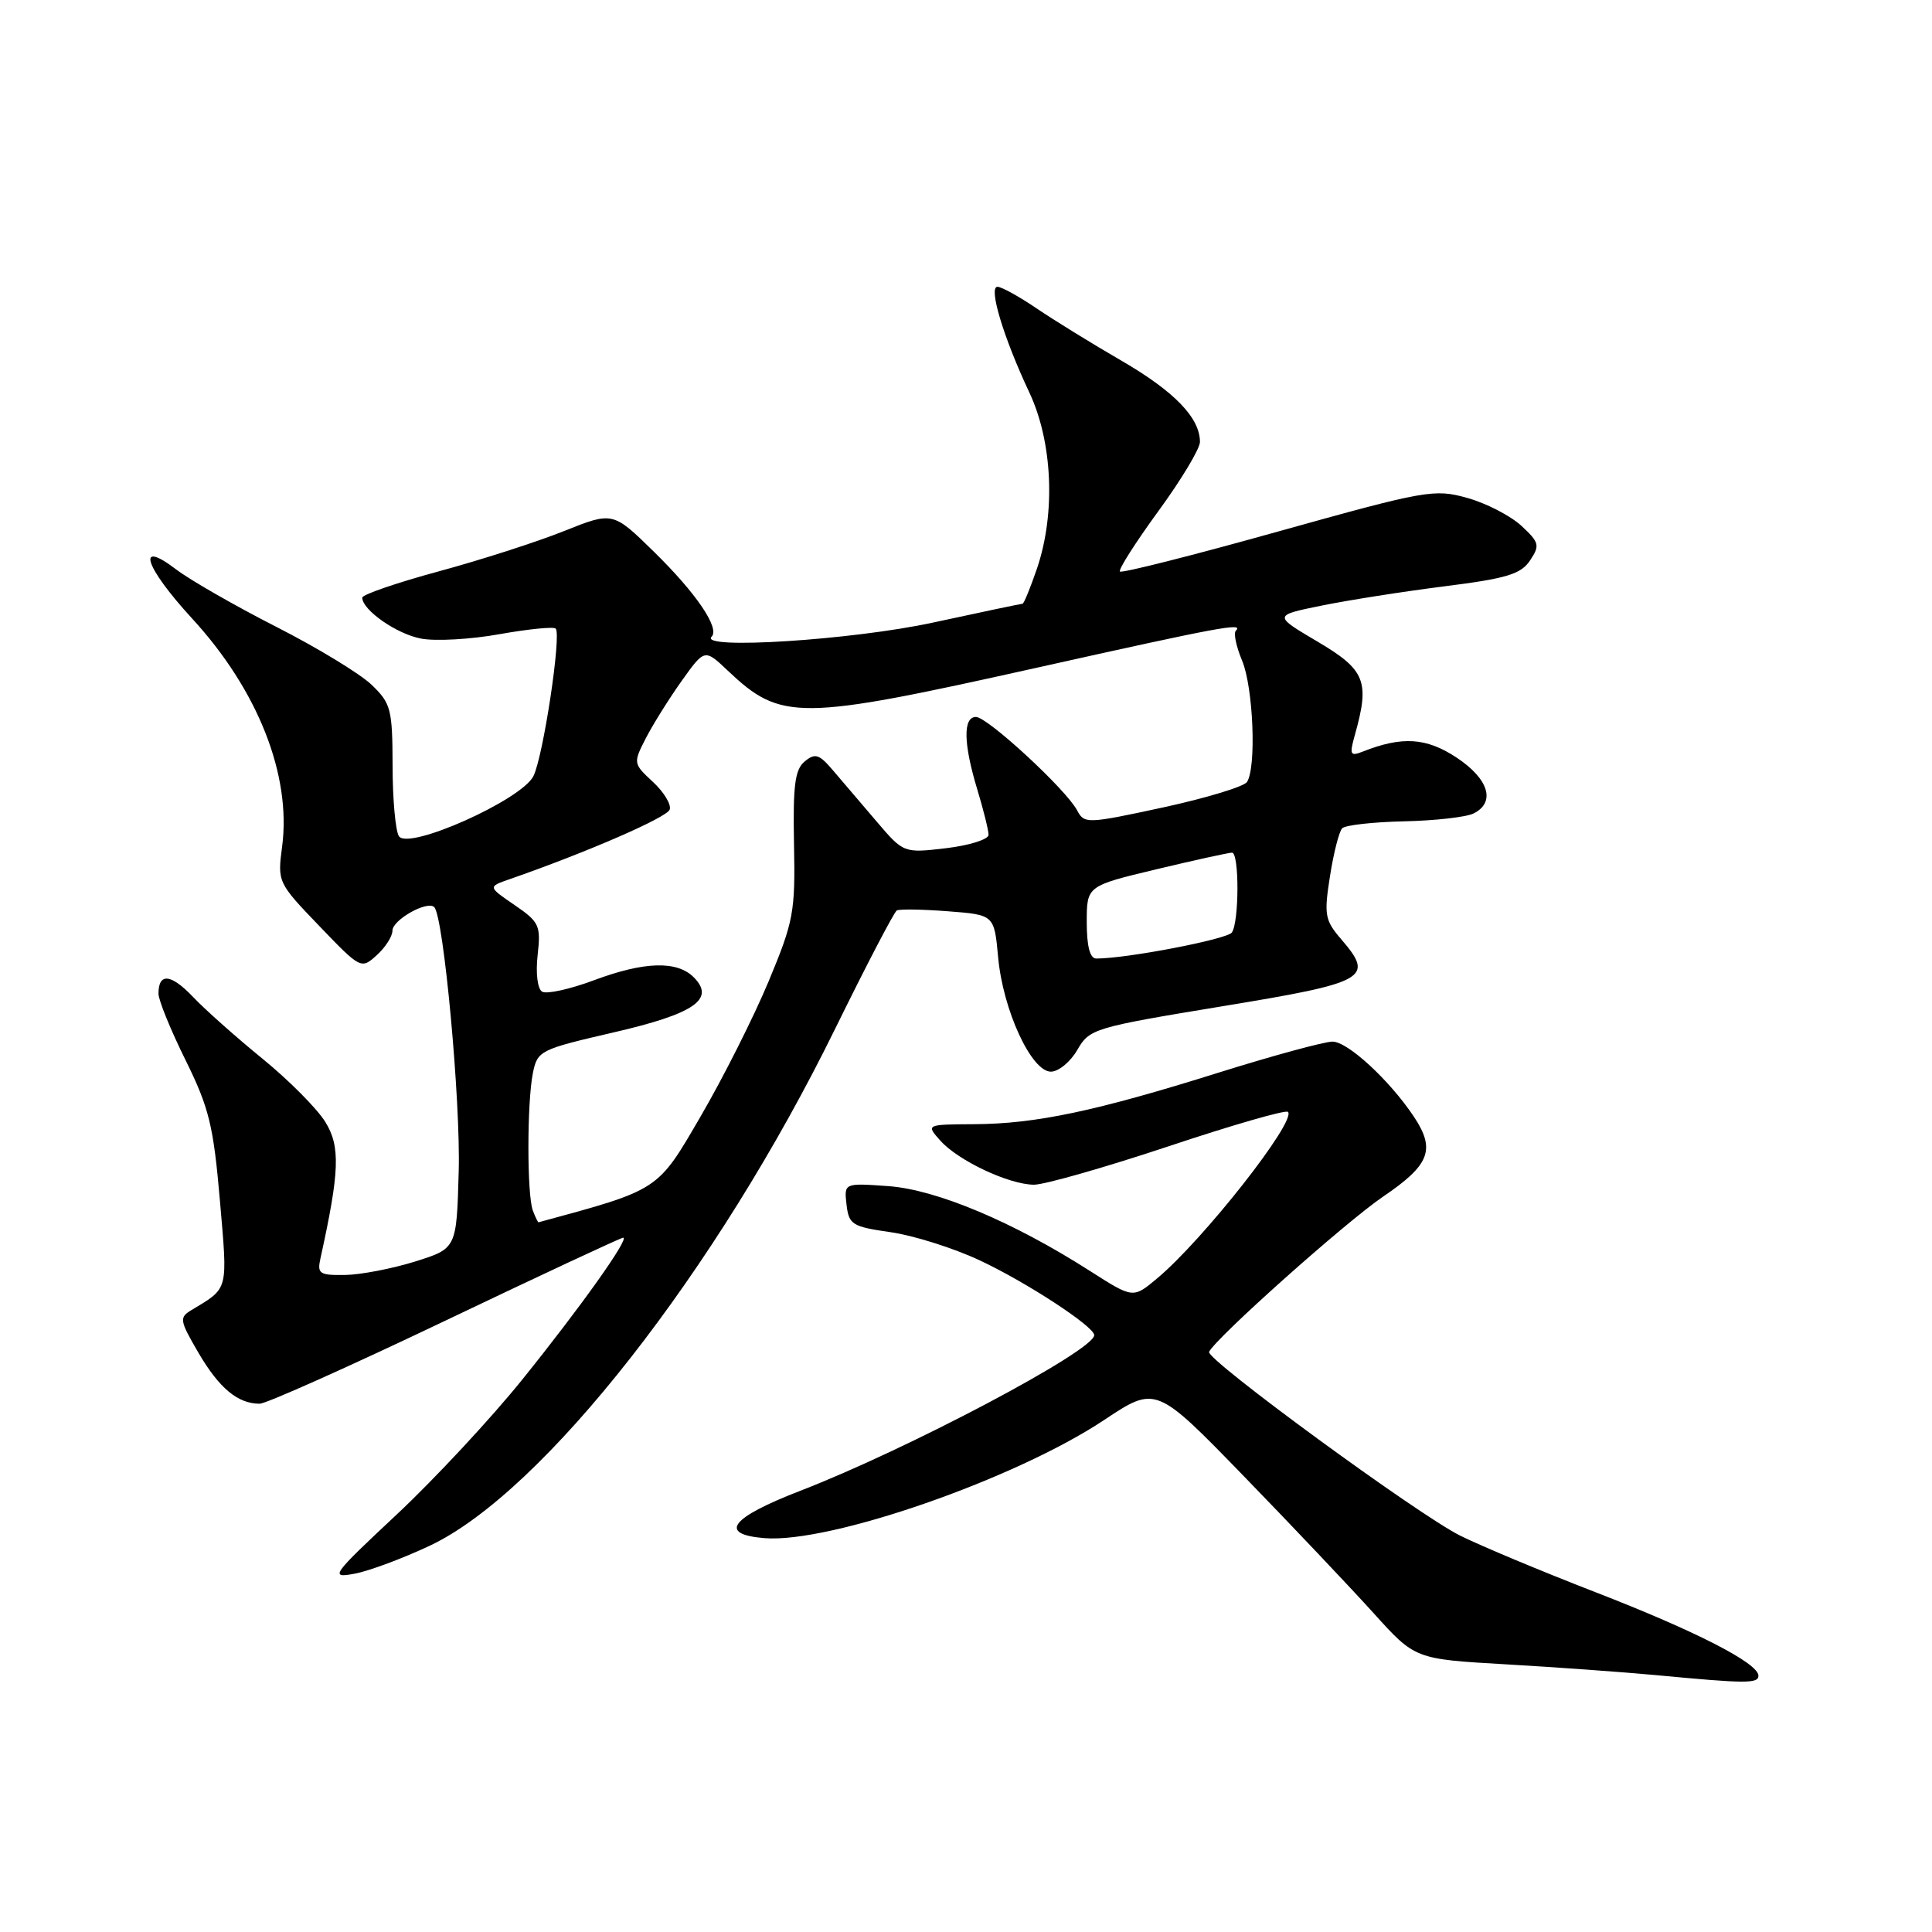 <?xml version="1.0" encoding="UTF-8" standalone="no"?>
<!DOCTYPE svg PUBLIC "-//W3C//DTD SVG 1.1//EN" "http://www.w3.org/Graphics/SVG/1.1/DTD/svg11.dtd" >
<svg xmlns="http://www.w3.org/2000/svg" xmlns:xlink="http://www.w3.org/1999/xlink" version="1.1" viewBox="0 0 256 256">
 <g >
 <path fill="currentColor"
d=" M 233.00 222.04 C 233.00 220.38 224.69 216.12 211.37 210.96 C 204.29 208.22 196.25 204.85 193.50 203.49 C 187.89 200.70 159.75 180.11 160.21 179.13 C 161.05 177.32 178.28 161.95 183.25 158.57 C 189.47 154.35 190.25 152.33 187.35 147.97 C 184.11 143.11 178.56 138.00 176.55 138.02 C 175.42 138.04 168.65 139.88 161.50 142.12 C 145.19 147.24 137.23 148.92 129.10 148.96 C 122.69 149.00 122.69 149.00 124.60 151.14 C 126.96 153.79 133.66 156.95 137.00 156.98 C 138.37 156.99 146.39 154.70 154.81 151.90 C 163.23 149.09 170.37 147.03 170.66 147.33 C 171.84 148.51 159.45 164.28 153.32 169.40 C 150.14 172.06 150.14 172.06 144.46 168.43 C 134.27 161.91 124.12 157.64 117.73 157.17 C 111.84 156.75 111.84 156.75 112.17 159.62 C 112.48 162.27 112.91 162.54 118.00 163.27 C 121.03 163.70 126.33 165.37 129.79 166.99 C 135.98 169.88 145.01 175.78 144.99 176.92 C 144.96 178.97 120.28 192.04 106.01 197.55 C 96.78 201.12 95.13 203.30 101.28 203.81 C 109.97 204.53 134.52 195.99 146.30 188.16 C 153.16 183.60 153.16 183.60 164.83 195.62 C 171.25 202.23 178.97 210.39 182.00 213.74 C 187.50 219.84 187.50 219.84 199.50 220.53 C 206.10 220.91 215.10 221.56 219.50 221.97 C 231.33 223.09 233.00 223.10 233.00 222.04 Z  M 57.00 204.79 C 71.99 197.69 94.92 168.42 110.69 136.26 C 114.81 127.87 118.47 120.85 118.83 120.64 C 119.20 120.44 122.25 120.49 125.62 120.75 C 131.74 121.22 131.74 121.22 132.26 126.86 C 132.90 133.85 136.66 142.00 139.25 142.00 C 140.26 142.00 141.84 140.70 142.75 139.12 C 144.35 136.32 144.93 136.14 161.94 133.34 C 181.17 130.18 182.16 129.62 177.73 124.47 C 175.55 121.94 175.42 121.23 176.23 116.10 C 176.71 113.02 177.44 110.16 177.85 109.75 C 178.27 109.33 181.96 108.92 186.05 108.83 C 190.15 108.74 194.29 108.27 195.25 107.79 C 198.22 106.32 197.28 103.21 193.00 100.38 C 189.00 97.74 185.80 97.53 180.60 99.58 C 178.90 100.25 178.79 100.02 179.52 97.41 C 181.53 90.28 180.93 88.77 174.60 85.03 C 168.71 81.55 168.71 81.55 175.10 80.25 C 178.62 79.53 185.95 78.38 191.40 77.69 C 199.66 76.65 201.53 76.08 202.74 74.26 C 204.07 72.27 203.97 71.88 201.59 69.67 C 200.15 68.34 196.93 66.68 194.43 65.98 C 190.06 64.76 188.98 64.95 169.35 70.43 C 158.06 73.59 148.64 75.97 148.40 75.73 C 148.16 75.49 150.45 71.90 153.48 67.74 C 156.52 63.59 159.00 59.45 159.00 58.56 C 159.00 55.37 155.62 51.87 148.61 47.80 C 144.70 45.54 139.62 42.40 137.32 40.84 C 135.02 39.28 132.70 38.00 132.17 38.00 C 130.94 38.00 132.96 44.71 136.39 52.00 C 139.48 58.57 139.89 68.02 137.41 75.32 C 136.53 77.89 135.67 80.00 135.49 80.00 C 135.31 80.00 129.96 81.12 123.60 82.50 C 112.92 84.81 92.56 86.11 94.29 84.37 C 95.41 83.25 92.27 78.62 86.68 73.14 C 81.21 67.78 81.21 67.78 74.73 70.37 C 71.17 71.80 63.70 74.20 58.13 75.71 C 52.56 77.22 48.00 78.79 48.00 79.19 C 48.00 80.83 52.57 84.02 55.81 84.62 C 57.71 84.98 62.39 84.72 66.20 84.03 C 70.01 83.35 73.35 83.02 73.63 83.29 C 74.42 84.08 71.98 100.25 70.68 102.84 C 69.09 106.01 54.07 112.71 52.86 110.80 C 52.40 110.09 52.02 105.87 52.02 101.44 C 52.00 93.95 51.80 93.19 49.23 90.73 C 47.71 89.27 42.02 85.81 36.59 83.05 C 31.15 80.28 25.20 76.86 23.35 75.46 C 17.94 71.33 19.16 75.10 25.44 81.94 C 34.18 91.44 38.63 102.73 37.38 112.19 C 36.76 116.87 36.81 116.98 42.30 122.69 C 47.79 128.41 47.86 128.44 49.92 126.57 C 51.06 125.54 52.00 124.08 52.00 123.32 C 52.00 121.89 56.62 119.29 57.54 120.20 C 58.78 121.45 61.05 145.90 60.78 155.25 C 60.50 165.43 60.50 165.43 55.00 167.16 C 51.98 168.10 47.80 168.91 45.73 168.94 C 42.33 168.99 42.01 168.78 42.46 166.75 C 45.00 155.23 45.12 151.92 43.11 148.67 C 42.01 146.89 38.27 143.13 34.80 140.30 C 31.34 137.48 27.19 133.80 25.60 132.12 C 22.65 129.02 21.00 128.86 21.00 131.67 C 21.00 132.52 22.61 136.48 24.58 140.46 C 27.71 146.80 28.28 149.14 29.14 159.08 C 30.18 171.17 30.33 170.60 25.39 173.58 C 23.72 174.58 23.78 174.94 26.33 179.31 C 29.07 183.97 31.52 186.00 34.41 186.00 C 35.26 186.00 46.33 181.05 59.00 175.00 C 71.67 168.95 82.28 164.00 82.57 164.00 C 83.48 164.00 77.00 173.12 69.22 182.78 C 65.11 187.89 57.65 195.91 52.63 200.62 C 43.89 208.80 43.65 209.14 47.00 208.52 C 48.92 208.16 53.42 206.48 57.00 204.79 Z  M 70.61 160.42 C 69.82 158.37 69.82 146.14 70.61 142.19 C 71.21 139.22 71.54 139.06 81.26 136.81 C 92.02 134.33 94.83 132.40 91.92 129.49 C 89.70 127.27 85.35 127.40 78.70 129.89 C 75.51 131.08 72.42 131.76 71.83 131.40 C 71.22 131.02 70.97 128.95 71.24 126.54 C 71.68 122.64 71.47 122.17 68.18 119.92 C 64.64 117.50 64.64 117.50 67.52 116.50 C 77.83 112.91 88.40 108.31 88.74 107.27 C 88.97 106.60 87.96 104.94 86.51 103.60 C 83.90 101.18 83.89 101.11 85.57 97.83 C 86.51 96.00 88.65 92.58 90.32 90.23 C 93.37 85.96 93.37 85.96 96.43 88.86 C 103.51 95.55 105.74 95.53 137.28 88.50 C 161.76 83.04 164.87 82.46 163.75 83.58 C 163.43 83.90 163.81 85.69 164.59 87.55 C 166.07 91.10 166.50 101.70 165.23 103.62 C 164.83 104.23 159.82 105.75 154.11 106.99 C 144.01 109.17 143.68 109.18 142.72 107.37 C 141.26 104.61 130.85 95.00 129.32 95.00 C 127.59 95.00 127.65 98.52 129.49 104.59 C 130.31 107.29 130.98 110.00 130.99 110.61 C 131.00 111.22 128.47 112.02 125.37 112.39 C 119.73 113.05 119.73 113.05 116.12 108.81 C 114.13 106.47 111.54 103.44 110.36 102.06 C 108.54 99.92 108.00 99.76 106.62 100.90 C 105.33 101.97 105.06 104.08 105.21 111.86 C 105.39 120.85 105.16 122.07 101.86 130.00 C 99.91 134.68 95.87 142.72 92.87 147.87 C 87.08 157.83 87.46 157.59 71.36 161.96 C 71.28 161.98 70.94 161.29 70.61 160.42 Z  M 144.00 122.20 C 144.00 117.39 144.00 117.39 153.25 115.18 C 158.34 113.96 162.84 112.98 163.25 112.98 C 164.22 113.00 164.20 122.16 163.23 123.56 C 162.61 124.46 149.21 127.03 145.25 127.01 C 144.42 127.00 144.00 125.37 144.00 122.20 Z "/>
</g>
</svg>